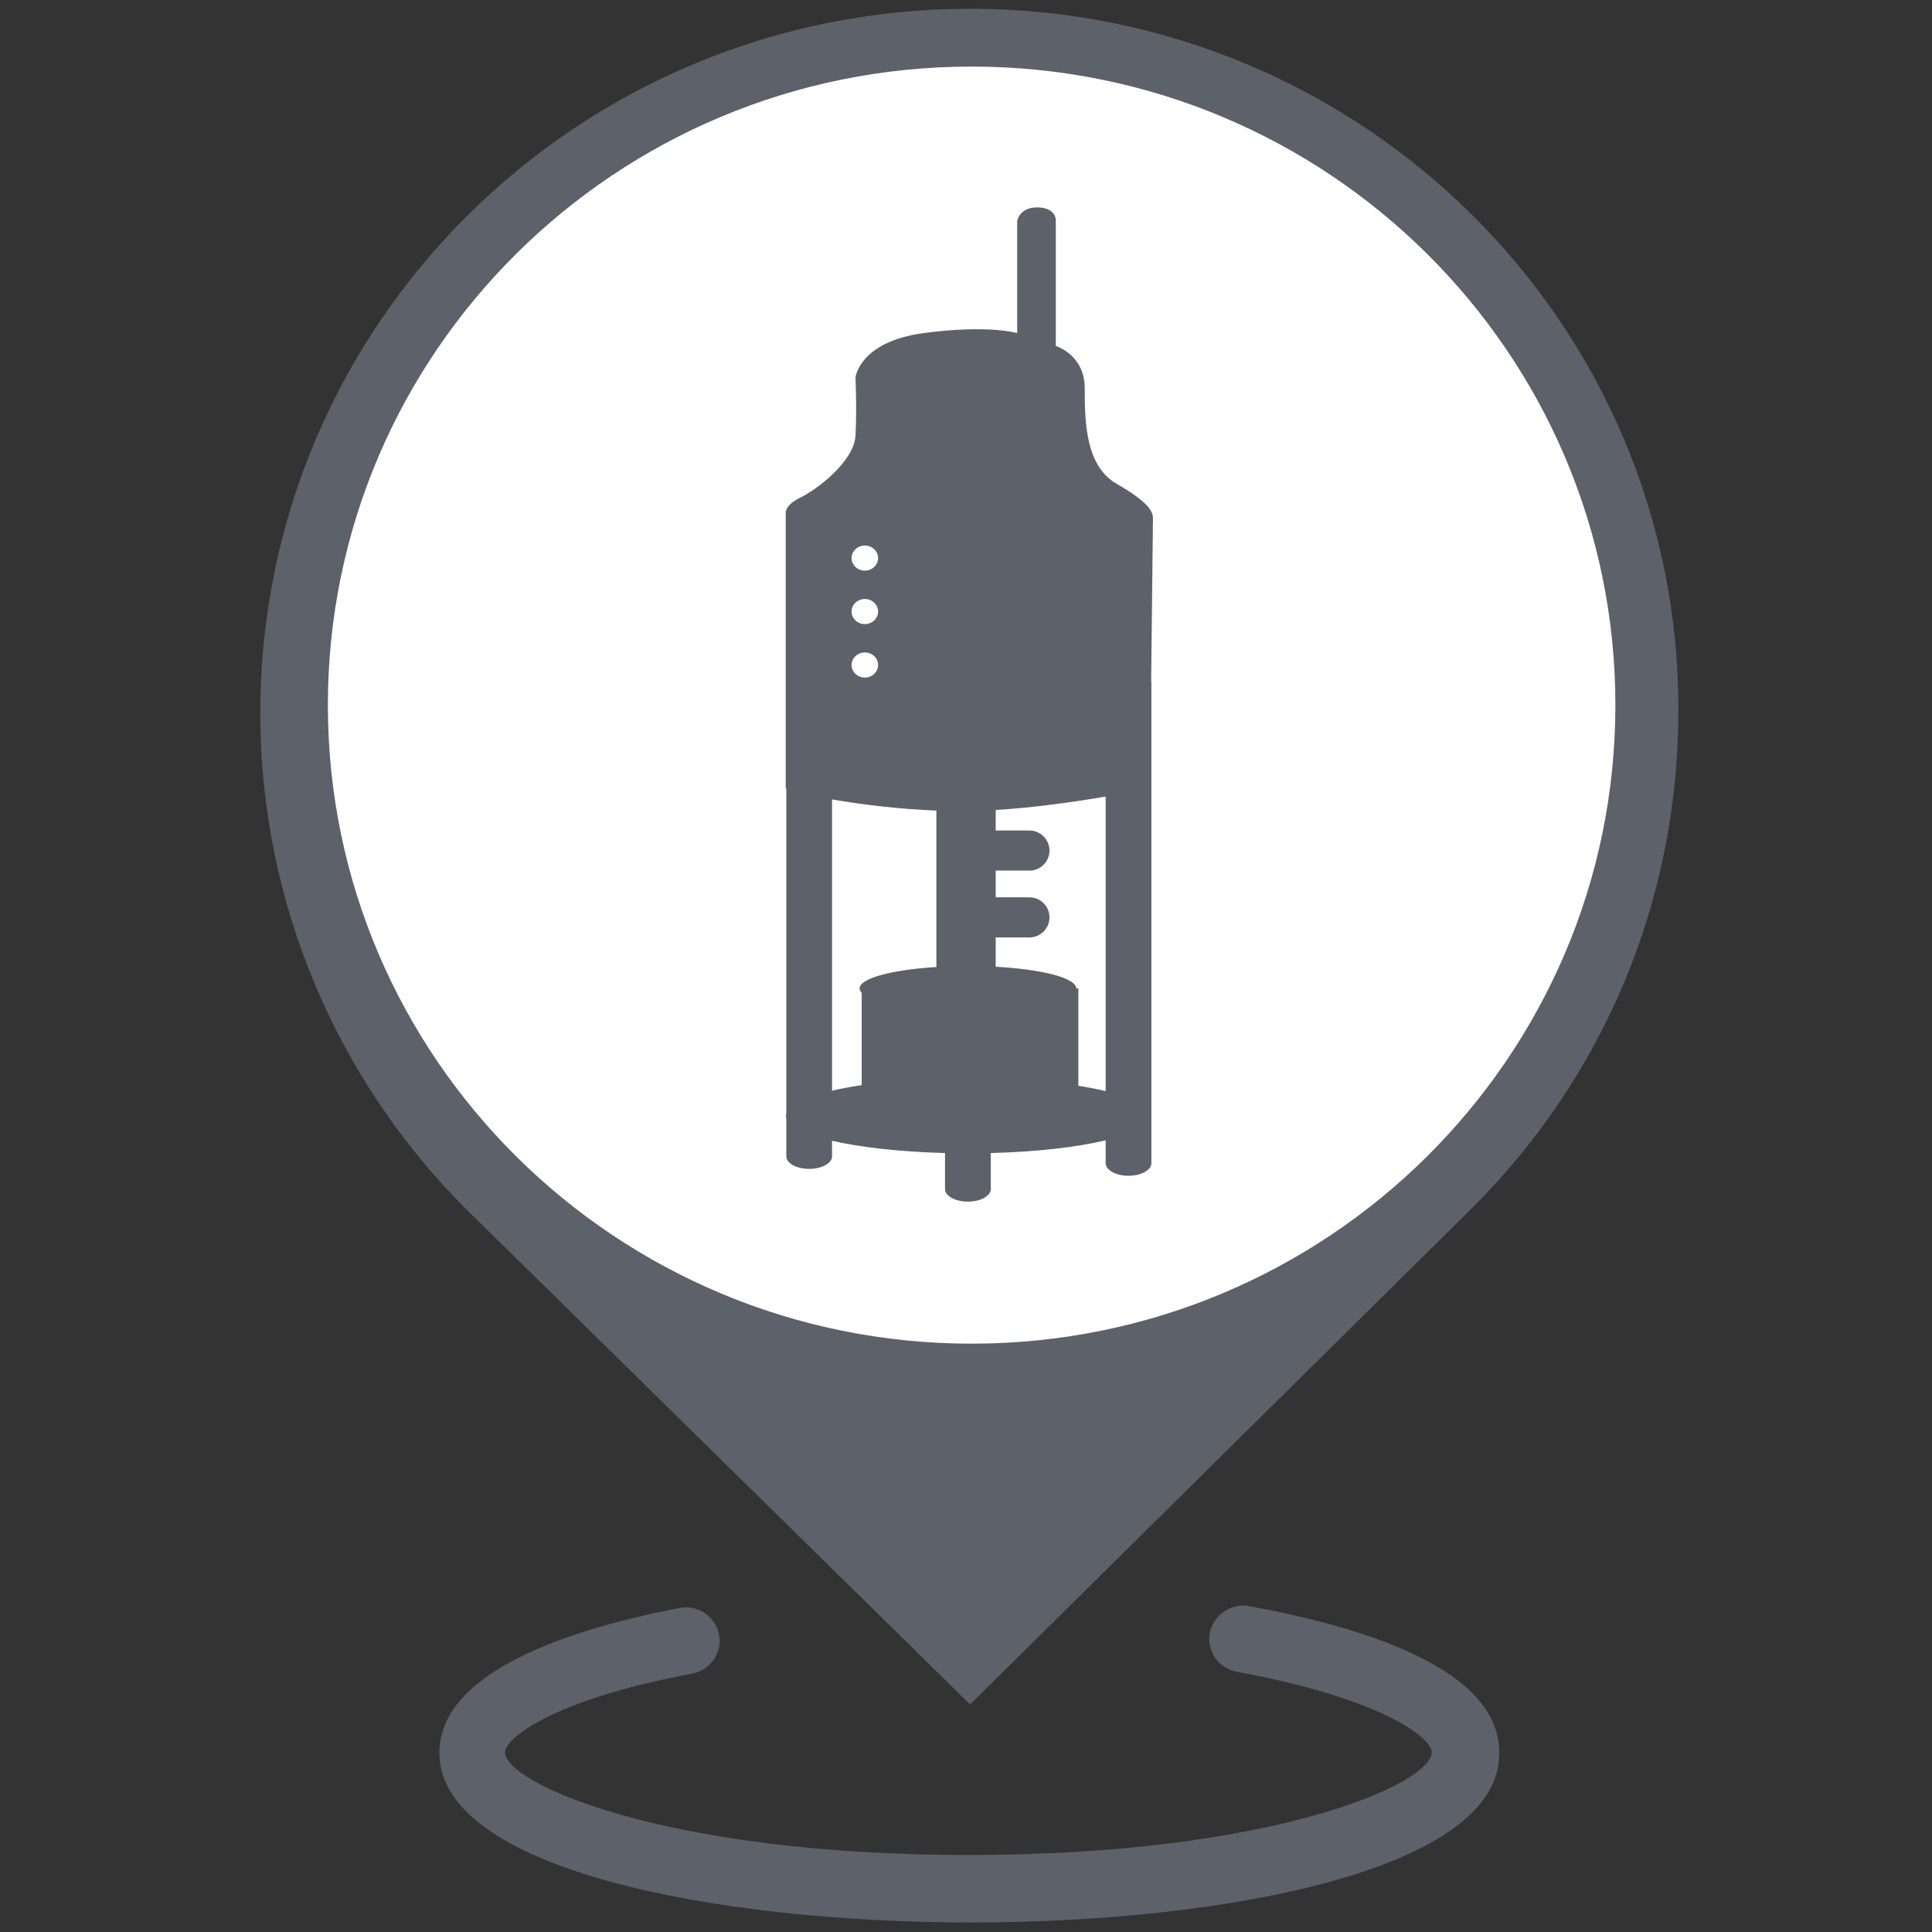 <?xml version="1.0" encoding="utf-8"?>
<!-- Generator: Adobe Illustrator 16.0.0, SVG Export Plug-In . SVG Version: 6.00 Build 0)  -->
<!DOCTYPE svg PUBLIC "-//W3C//DTD SVG 1.1//EN" "http://www.w3.org/Graphics/SVG/1.1/DTD/svg11.dtd">
<svg version="1.1" id="Layer_1" xmlns="http://www.w3.org/2000/svg" xmlns:xlink="http://www.w3.org/1999/xlink" x="0px" y="0px"
	 width="48px" height="48px" viewBox="0 0 48 48" enable-background="new 0 0 48 48" xml:space="preserve">
<rect x="0" y="0" width="48" height="48" fill="#333333" stroke="none"/>
<path fill="#5D6169" d="M24.102,0.218c-9.747,0-17.635,7.824-17.635,17.491c0,4.776,1.935,9.14,5.082,12.3l12.553,12.337
	l12.515-12.376c3.147-3.158,5.081-7.485,5.081-12.299C41.736,8.042,33.848,0.218,24.102,0.218z"/>
<path fill="#FFFFFF" d="M40.134,17.518c0,8.761-7.161,15.865-15.994,15.865S8.146,26.279,8.146,17.518S15.307,1.654,24.14,1.654
	S40.134,8.757,40.134,17.518z"/>
<path fill="#5D6169" d="M24.12,47.763c-6.354,0-13.203-1.319-13.203-4.212c0-2.031,3.274-3.085,5.981-3.604
	c0.451-0.078,0.881,0.217,0.967,0.662c0.085,0.445-0.205,0.877-0.653,0.969c-3.499,0.652-4.665,1.617-4.665,1.958
	c0,0.757,3.917,2.551,11.513,2.551c7.596,0,11.513-1.78,11.513-2.551c0-0.356-1.226-1.335-4.844-2.002
	c-0.454-0.083-0.755-0.515-0.673-0.964c0.091-0.445,0.52-0.74,0.972-0.668c2.841,0.52,6.22,1.558,6.22,3.634
	C37.307,46.442,30.475,47.763,24.12,47.763z"/>
<path fill="#5D6169" d="M28.645,12.876c0-0.179-0.129-0.41-0.902-0.856c-0.774-0.446-0.793-1.534-0.793-2.372
	c0-0.838-0.719-1.052-0.719-1.052V5.46c0,0,0-0.305-0.461-0.307c-0.446-0.002-0.498,0.339-0.498,0.339v2.783
	c0,0-0.719-0.214-2.322,0s-1.696,1.105-1.696,1.105s0.037,0.803,0,1.445c-0.037,0.642-0.958,1.337-1.364,1.534
	c-0.405,0.196-0.369,0.392-0.369,0.392v6.83c0.004,0.003,0.009,0.006,0.015,0.009v8.07c-0.006,0.02-0.01,0.039-0.01,0.059
	c0,0.021,0.004,0.04,0.01,0.06v0.95c0,0.172,0.254,0.311,0.568,0.311c0.313,0,0.568-0.139,0.568-0.311v-0.387
	c0.709,0.164,1.695,0.275,2.807,0.305v0.895c0,0.172,0.254,0.312,0.568,0.312s0.568-0.14,0.568-0.312v-0.895
	c1.138-0.029,2.143-0.146,2.855-0.316v0.568c0,0.172,0.254,0.312,0.568,0.312s0.568-0.14,0.568-0.312V16.932h-0.006
	C28.621,15.101,28.645,12.977,28.645,12.876z M21.487,13.553c0.182,0,0.329,0.14,0.329,0.312s-0.147,0.312-0.329,0.312
	c-0.182,0-0.33-0.14-0.33-0.312S21.305,13.553,21.487,13.553z M21.487,14.882c0.182,0,0.329,0.14,0.329,0.312
	s-0.147,0.312-0.329,0.312c-0.182,0-0.33-0.14-0.33-0.312S21.305,14.882,21.487,14.882z M21.487,16.21
	c0.182,0,0.329,0.139,0.329,0.312c0,0.172-0.147,0.312-0.329,0.312c-0.182,0-0.33-0.14-0.33-0.312
	C21.158,16.35,21.305,16.21,21.487,16.21z M23.264,24.025c-1.104,0.069-1.907,0.28-1.907,0.531c0,0.037,0.018,0.073,0.052,0.108
	v2.296c-0.269,0.04-0.517,0.087-0.737,0.138v-7.237c0.695,0.121,1.629,0.24,2.592,0.278V24.025L23.264,24.025z M27.471,27.109
	c-0.204-0.05-0.432-0.094-0.68-0.133v-2.421h-0.053c0-0.257-0.85-0.474-2-0.536V23.29h0.838c0.275,0,0.498-0.223,0.498-0.498
	c0-0.275-0.223-0.498-0.498-0.498h-0.838V21.63h0.838c0.275,0,0.498-0.223,0.498-0.498s-0.223-0.498-0.498-0.498h-0.838v-0.51
	c0.984-0.06,1.996-0.208,2.732-0.334V27.109z"/>
</svg>
